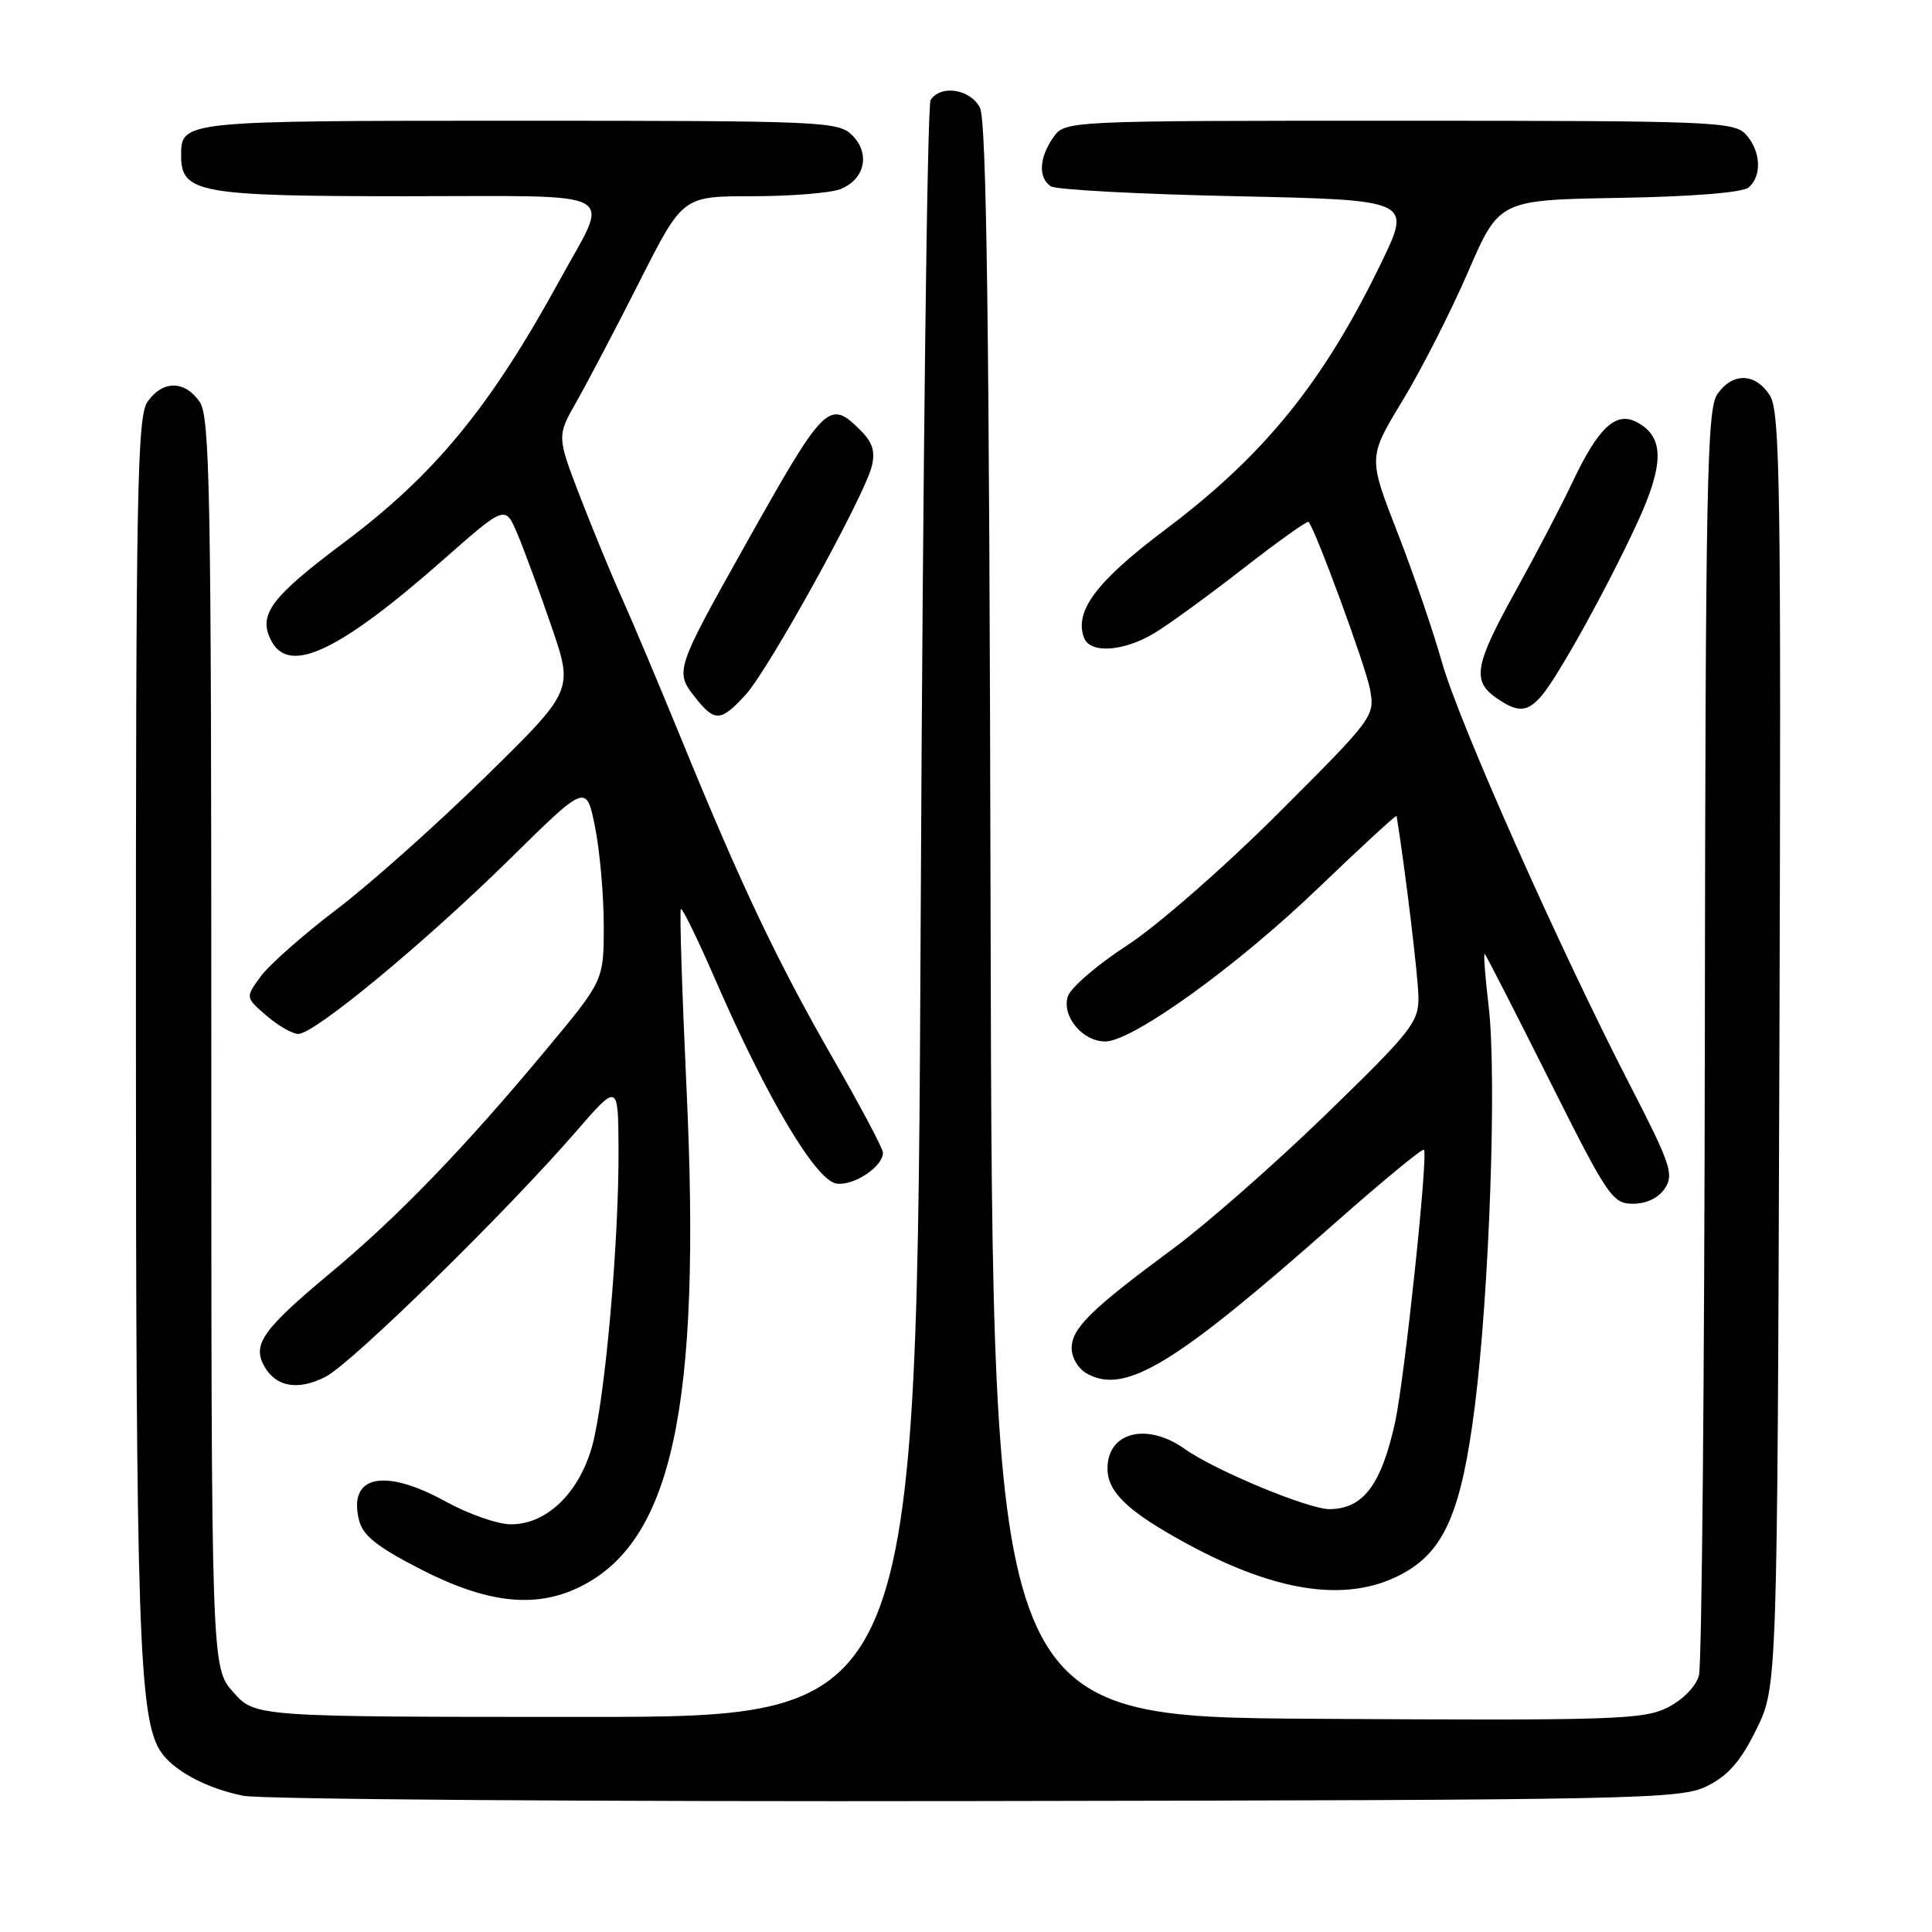<?xml version="1.0" encoding="UTF-8" standalone="no"?>
<!DOCTYPE svg PUBLIC "-//W3C//DTD SVG 1.1//EN" "http://www.w3.org/Graphics/SVG/1.1/DTD/svg11.dtd" >
<svg xmlns="http://www.w3.org/2000/svg" xmlns:xlink="http://www.w3.org/1999/xlink" version="1.1" viewBox="0 0 256 256">
 <g >
 <path fill="currentColor"
d=" M 226.23 236.65 C 229.01 235.26 230.66 233.36 232.73 229.15 C 235.50 223.50 235.50 223.50 235.78 139.12 C 236.02 64.26 235.88 54.47 234.50 52.37 C 232.56 49.39 229.58 49.33 227.56 52.22 C 226.18 54.19 225.99 64.00 225.90 136.97 C 225.85 182.36 225.50 220.62 225.12 222.00 C 224.72 223.46 223.00 225.23 220.97 226.25 C 217.80 227.86 213.81 227.99 174.50 227.75 C 131.50 227.50 131.50 227.50 131.26 122.00 C 131.09 43.18 130.73 15.93 129.84 14.25 C 128.55 11.79 124.64 11.19 123.31 13.25 C 122.86 13.94 122.28 62.42 122.00 121.00 C 121.50 227.50 121.50 227.50 77.67 227.50 C 33.83 227.50 33.83 227.50 30.92 224.23 C 28.00 220.97 28.00 220.97 28.00 138.21 C 28.00 64.92 27.82 55.19 26.44 53.22 C 24.45 50.38 21.55 50.38 19.56 53.22 C 18.18 55.19 18.00 64.75 18.01 136.47 C 18.01 215.40 18.42 227.50 21.20 231.95 C 22.81 234.53 27.28 236.96 32.24 237.95 C 34.58 238.42 78.35 238.74 129.50 238.65 C 217.86 238.51 222.69 238.41 226.23 236.65 Z  M 76.59 210.39 C 89.06 204.47 92.95 186.61 90.97 144.27 C 90.37 131.36 90.03 120.64 90.22 120.45 C 90.41 120.26 92.46 124.47 94.78 129.80 C 101.58 145.45 108.11 156.44 110.84 156.83 C 113.13 157.16 117.00 154.59 117.00 152.74 C 117.00 152.21 114.05 146.64 110.43 140.35 C 102.99 127.39 98.26 117.43 90.31 98.00 C 87.27 90.58 83.71 82.13 82.40 79.23 C 81.09 76.34 78.61 70.33 76.89 65.88 C 73.78 57.80 73.78 57.80 76.43 53.15 C 77.88 50.59 81.64 43.44 84.77 37.25 C 90.46 26.00 90.46 26.00 99.66 26.00 C 104.73 26.00 109.96 25.58 111.30 25.08 C 114.58 23.83 115.37 20.37 112.93 17.93 C 111.09 16.09 109.12 16.00 68.70 16.00 C 23.98 16.00 24.00 16.00 24.00 20.64 C 24.00 25.57 26.40 26.00 53.79 26.00 C 82.94 26.00 80.86 24.89 74.23 37.00 C 64.94 53.98 57.63 62.87 45.51 71.94 C 35.82 79.20 34.13 81.50 35.98 84.96 C 38.37 89.44 44.99 86.29 58.86 74.06 C 66.95 66.94 66.95 66.94 68.55 70.72 C 69.43 72.80 71.47 78.33 73.07 83.00 C 75.99 91.50 75.99 91.50 64.24 103.01 C 57.78 109.34 48.94 117.22 44.59 120.51 C 40.25 123.81 35.75 127.77 34.59 129.33 C 32.50 132.16 32.50 132.16 35.31 134.58 C 36.85 135.91 38.75 137.00 39.53 137.00 C 41.68 137.00 56.29 124.91 67.60 113.78 C 77.69 103.84 77.69 103.84 78.85 109.59 C 79.48 112.75 80.00 118.62 80.00 122.63 C 80.00 129.92 80.00 129.92 72.44 139.00 C 61.57 152.07 52.75 161.21 43.79 168.67 C 34.88 176.10 33.45 178.10 34.96 180.93 C 36.49 183.78 39.48 184.32 43.16 182.42 C 46.65 180.61 67.00 160.69 76.27 150.00 C 81.91 143.50 81.91 143.50 81.96 152.20 C 82.02 164.61 80.15 185.61 78.45 191.66 C 76.69 197.89 72.40 202.01 67.67 201.98 C 65.93 201.97 62.07 200.62 59.09 198.98 C 50.90 194.46 46.08 195.50 47.58 201.45 C 48.09 203.49 49.99 204.99 55.87 208.00 C 64.48 212.40 70.81 213.13 76.59 210.39 Z  M 186.29 208.27 C 191.48 205.25 193.68 199.98 195.40 186.50 C 197.36 171.11 198.35 142.58 197.25 133.28 C 196.77 129.30 196.55 126.21 196.74 126.41 C 196.94 126.60 200.79 134.13 205.30 143.13 C 213.05 158.60 213.66 159.50 216.38 159.50 C 218.17 159.50 219.77 158.73 220.61 157.46 C 221.83 155.62 221.36 154.23 216.01 143.84 C 206.55 125.49 193.29 95.66 191.06 87.73 C 189.94 83.73 187.29 75.99 185.16 70.53 C 181.29 60.59 181.29 60.59 185.83 53.11 C 188.33 48.99 192.24 41.32 194.51 36.06 C 198.65 26.50 198.65 26.50 214.51 26.22 C 224.12 26.06 230.88 25.52 231.68 24.85 C 233.49 23.35 233.34 20.03 231.35 17.83 C 229.79 16.11 227.04 16.00 185.40 16.00 C 141.11 16.00 141.11 16.00 139.56 18.22 C 137.68 20.90 137.55 23.59 139.25 24.69 C 139.94 25.14 150.97 25.73 163.78 26.00 C 187.05 26.50 187.05 26.50 183.03 34.81 C 175.39 50.61 167.55 60.30 154.40 70.18 C 145.27 77.04 142.30 81.01 143.65 84.53 C 144.46 86.65 148.94 86.33 153.00 83.87 C 154.93 82.70 160.24 78.83 164.81 75.27 C 169.39 71.71 173.25 68.95 173.40 69.15 C 174.41 70.44 180.96 88.28 181.52 91.27 C 182.20 94.91 182.11 95.04 169.36 107.78 C 162.20 114.93 153.32 122.69 149.33 125.28 C 145.38 127.84 141.85 130.89 141.49 132.04 C 140.66 134.65 143.44 138.00 146.44 138.00 C 150.06 138.00 163.94 128.00 174.73 117.62 C 180.38 112.19 185.03 107.92 185.06 108.12 C 186.21 115.29 187.92 129.42 187.95 132.11 C 188.00 135.43 187.03 136.66 175.75 147.61 C 169.01 154.15 159.90 162.16 155.50 165.41 C 144.55 173.50 142.00 176.00 142.00 178.65 C 142.00 179.94 142.91 181.42 144.11 182.06 C 149.17 184.77 155.70 180.79 176.90 162.05 C 183.17 156.51 188.47 152.14 188.68 152.35 C 189.27 152.94 186.09 182.90 184.85 188.50 C 183.01 196.77 180.64 199.91 176.20 199.97 C 173.44 200.01 160.99 194.84 157.01 192.01 C 151.99 188.43 146.75 189.74 146.75 194.58 C 146.75 197.73 149.46 200.30 157.27 204.55 C 169.55 211.23 179.10 212.46 186.29 208.27 Z  M 98.81 92.04 C 101.87 88.70 114.51 65.81 115.51 61.80 C 116.00 59.87 115.62 58.62 114.09 57.09 C 109.83 52.83 109.37 53.28 98.58 72.52 C 89.54 88.65 89.42 89.00 92.06 92.34 C 94.70 95.71 95.50 95.67 98.81 92.04 Z  M 204.22 92.25 C 206.38 89.79 213.00 77.83 216.93 69.31 C 220.55 61.46 220.54 57.89 216.91 55.95 C 214.12 54.46 211.80 56.62 208.35 63.91 C 206.90 66.98 203.53 73.44 200.86 78.25 C 195.42 88.06 195.02 90.20 198.22 92.44 C 201.08 94.45 202.33 94.41 204.22 92.25 Z "/>
</g>
</svg>